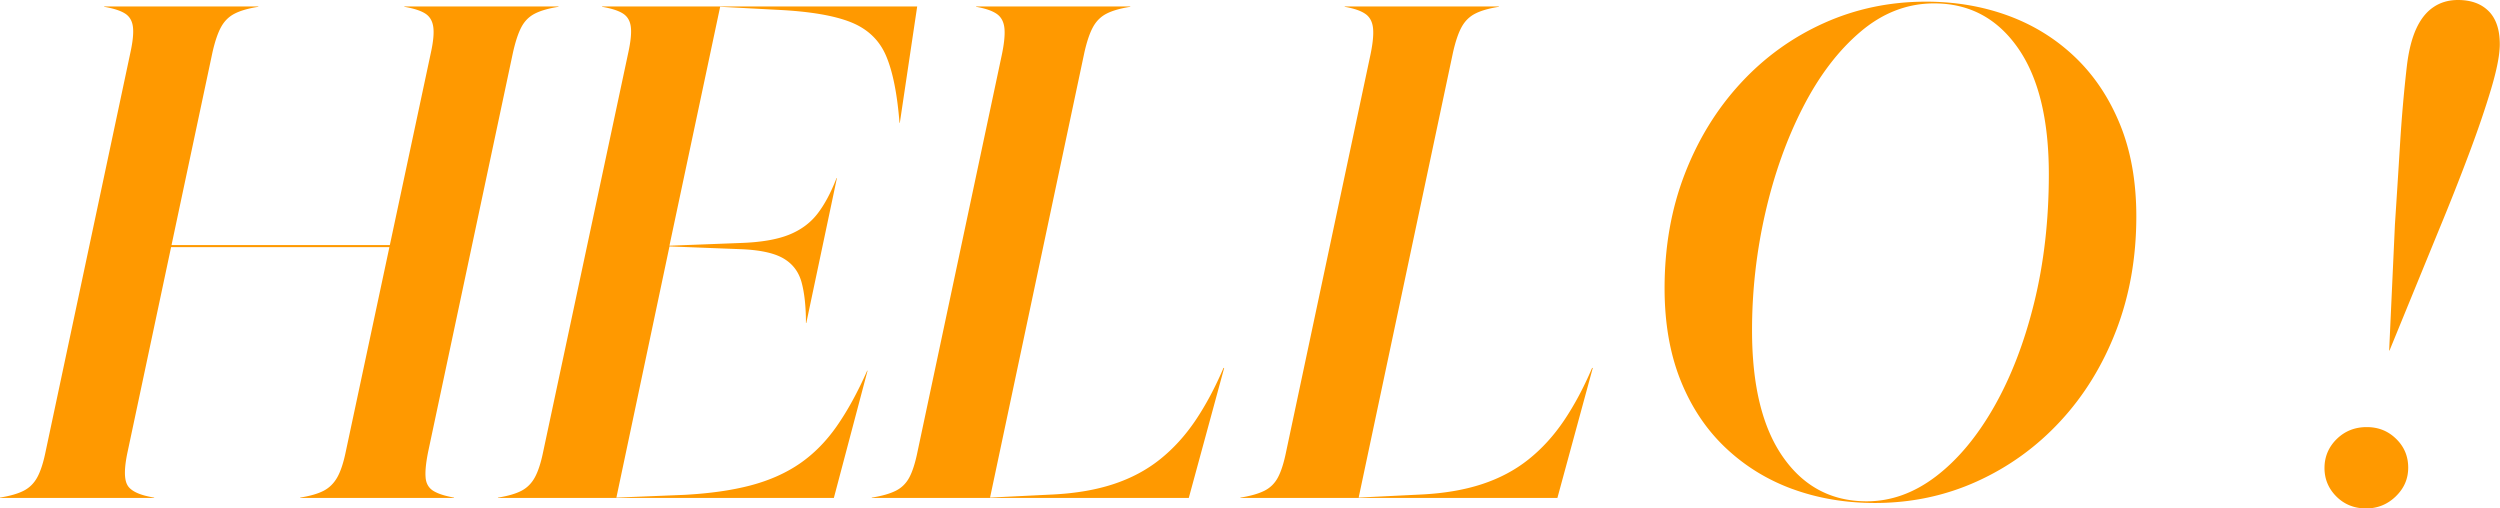<svg width="590" height="120" fill="none" xmlns="http://www.w3.org/2000/svg"><g clip-path="url(#clip0_267_523)" fill="#F90"><path d="M30.117 114.578c.856 1.366 2.946 2.318 6.264 2.849v.083H0v-.083c2.352-.373 4.215-.911 5.58-1.607 1.366-.697 2.436-1.752 3.215-3.173.773-1.421 1.435-3.443 1.966-6.064l20.005-94.132c.586-2.676.786-4.725.6-6.146-.186-1.421-.814-2.463-1.89-3.132-1.07-.669-2.704-1.193-4.898-1.566v-.083h36.388v.083c-2.36.373-4.215.91-5.58 1.608-1.367.696-2.436 1.752-3.215 3.173-.78 1.42-1.463 3.442-2.05 6.063l-19.997 94.132c-.855 3.967-.855 6.629 0 7.988l-.007.007zm.325-56.744h71.485v.483H30.359l.082-.483zm70.002 54.895c.131 1.421.752 2.463 1.848 3.132 1.097.669 2.718 1.193 4.857 1.566v.083H70.844v-.083c2.359-.373 4.2-.911 5.54-1.607 1.337-.697 2.406-1.752 3.214-3.173.8-1.421 1.469-3.443 2.007-6.064l20.08-94.132c.587-2.676.773-4.725.559-6.146-.214-1.421-.855-2.463-1.924-3.132-1.07-.669-2.704-1.193-4.898-1.566v-.083h36.388v.083c-2.36.373-4.215.91-5.581 1.608-1.366.696-2.421 1.752-3.173 3.173-.752 1.42-1.421 3.442-2.007 6.063l-19.998 94.132c-.538 2.677-.738 4.725-.6 6.146h-.007zM212.366 28.993h-.083c-.538-6.857-1.593-12.127-3.173-15.824-1.58-3.698-4.339-6.333-8.271-7.913-3.939-1.58-9.678-2.559-17.231-2.931L169.956 1.6l-11.968 56.386 16.79-.642c4.767-.159 8.554-.807 11.368-1.924 2.815-1.118 5.063-2.773 6.747-4.94 1.683-2.165 3.2-4.994 4.539-8.47h.082l-7.229 34.214h-.083c0-3.91-.352-7.118-1.041-9.636-.697-2.518-2.159-4.401-4.381-5.664-2.221-1.255-5.608-1.966-10.161-2.124l-16.624-.642-12.527 59.276 15.9-.642c6.105-.324 11.375-1.069 15.824-2.248 4.443-1.18 8.313-2.905 11.61-5.181 3.29-2.276 6.194-5.222 8.712-8.836 2.518-3.615 4.898-7.968 7.147-13.052h.083l-7.954 30.042h-79.273v-.083c2.359-.373 4.201-.911 5.539-1.607 1.338-.697 2.393-1.753 3.173-3.174.773-1.421 1.435-3.442 1.966-6.063l20.074-94.139c.586-2.676.786-4.725.6-6.146-.187-1.421-.814-2.463-1.89-3.132-1.07-.669-2.705-1.193-4.898-1.566v-.083h74.376l-4.098 27.469h.007zM205.696 117.51l.082-.083c2.359-.373 4.229-.911 5.622-1.607 1.394-.697 2.463-1.752 3.215-3.173.752-1.421 1.393-3.443 1.924-6.064l19.757-93.007c.641-2.89.896-5.14.765-6.747-.131-1.607-.738-2.787-1.807-3.532-1.069-.752-2.704-1.31-4.898-1.69v-.083h36.388v.083c-2.359.373-4.215.91-5.581 1.608-1.365.696-2.435 1.752-3.214 3.173-.78 1.42-1.462 3.442-2.049 6.063l-22.246 104.976 14.776-.724c5.408-.269 10.188-1.083 14.334-2.449 4.153-1.366 7.802-3.304 10.961-5.822 3.159-2.518 5.953-5.581 8.395-9.195 2.435-3.615 4.642-7.754 6.629-12.41h.159l-8.354 30.683h-74.858zM292.688 117.51l.083-.083c2.359-.373 4.228-.911 5.622-1.607 1.393-.697 2.462-1.752 3.214-3.173.752-1.421 1.394-3.443 1.925-6.064l19.756-93.007c.642-2.89.897-5.14.766-6.747-.131-1.607-.738-2.787-1.807-3.532-1.07-.752-2.705-1.31-4.898-1.69v-.083h36.388v.083c-2.36.373-4.215.91-5.581 1.608-1.366.696-2.435 1.752-3.215 3.173-.779 1.42-1.462 3.442-2.048 6.063l-22.247 104.976 14.776-.724c5.408-.269 10.189-1.083 14.334-2.449 4.153-1.366 7.802-3.304 10.961-5.822 3.16-2.518 5.954-5.581 8.395-9.195 2.436-3.615 4.643-7.754 6.63-12.41h.158l-8.353 30.683h-74.859zM423.042 115.42c-5.994-2.194-11.271-5.45-15.824-9.761-4.553-4.312-8.085-9.61-10.603-15.9-2.517-6.292-3.773-13.535-3.773-21.73 0-9.747 1.58-18.714 4.739-26.91 3.159-8.194 7.554-15.34 13.176-21.445s12.182-10.844 19.68-14.218c7.498-3.373 15.528-5.063 24.095-5.063 6.905 0 13.362 1.097 19.356 3.29 5.995 2.194 11.258 5.45 15.783 9.761 4.525 4.312 8.071 9.61 10.644 15.9 2.573 6.292 3.856 13.535 3.856 21.73 0 9.692-1.58 18.645-4.739 26.868-3.159 8.223-7.547 15.37-13.175 21.446-5.622 6.078-12.182 10.817-19.681 14.217-7.498 3.401-15.527 5.098-24.095 5.098-6.96 0-13.438-1.097-19.439-3.29v.007zm33.815-2.973c5.139-3.912 9.719-9.382 13.734-16.425 4.015-7.043 7.174-15.245 9.478-24.62 2.304-9.367 3.456-19.466 3.456-30.282 0-12.962-2.449-22.916-7.347-29.876C471.281 4.284 464.707.8 456.457.8c-6.319 0-12.1 2.221-17.349 6.664-5.25 4.442-9.789 10.402-13.617 17.873-3.829 7.47-6.788 15.769-8.878 24.902a124.011 124.011 0 00-3.132 27.751c0 12.962 2.435 22.916 7.312 29.876 4.87 6.96 11.458 10.444 19.757 10.444 5.732 0 11.161-1.952 16.307-5.863zM551.396 117.186c-1.877-1.877-2.815-4.126-2.815-6.747 0-2.621.966-4.953 2.891-6.829 1.924-1.876 4.283-2.814 7.07-2.814s5.05.924 6.947 2.773c1.897 1.848 2.849 4.111 2.849 6.787 0 2.677-.98 4.884-2.932 6.788-1.952 1.897-4.298 2.849-7.029 2.849-2.732 0-5.112-.938-6.988-2.814l.007.007zM587.342 2.649c1.738 1.766 2.607 4.366 2.607 7.788 0 2.463-.682 5.98-2.048 10.56-1.366 4.581-3.118 9.72-5.264 15.425a568.277 568.277 0 01-6.905 17.473L563.923 82.73h-.083l1.366-29.8c.427-6.477.828-12.796 1.207-18.956a346.84 346.84 0 011.607-18.39c.428-3.587 1.166-6.519 2.208-8.795 1.041-2.277 2.393-3.974 4.056-5.098C575.939.566 577.871 0 580.064 0c3.105 0 5.526.883 7.271 2.649h.007z"/></g><defs><clipPath id="clip0_267_523"><path fill="#fff" d="M0 0h589.949v120H0z"/></clipPath></defs></svg>
